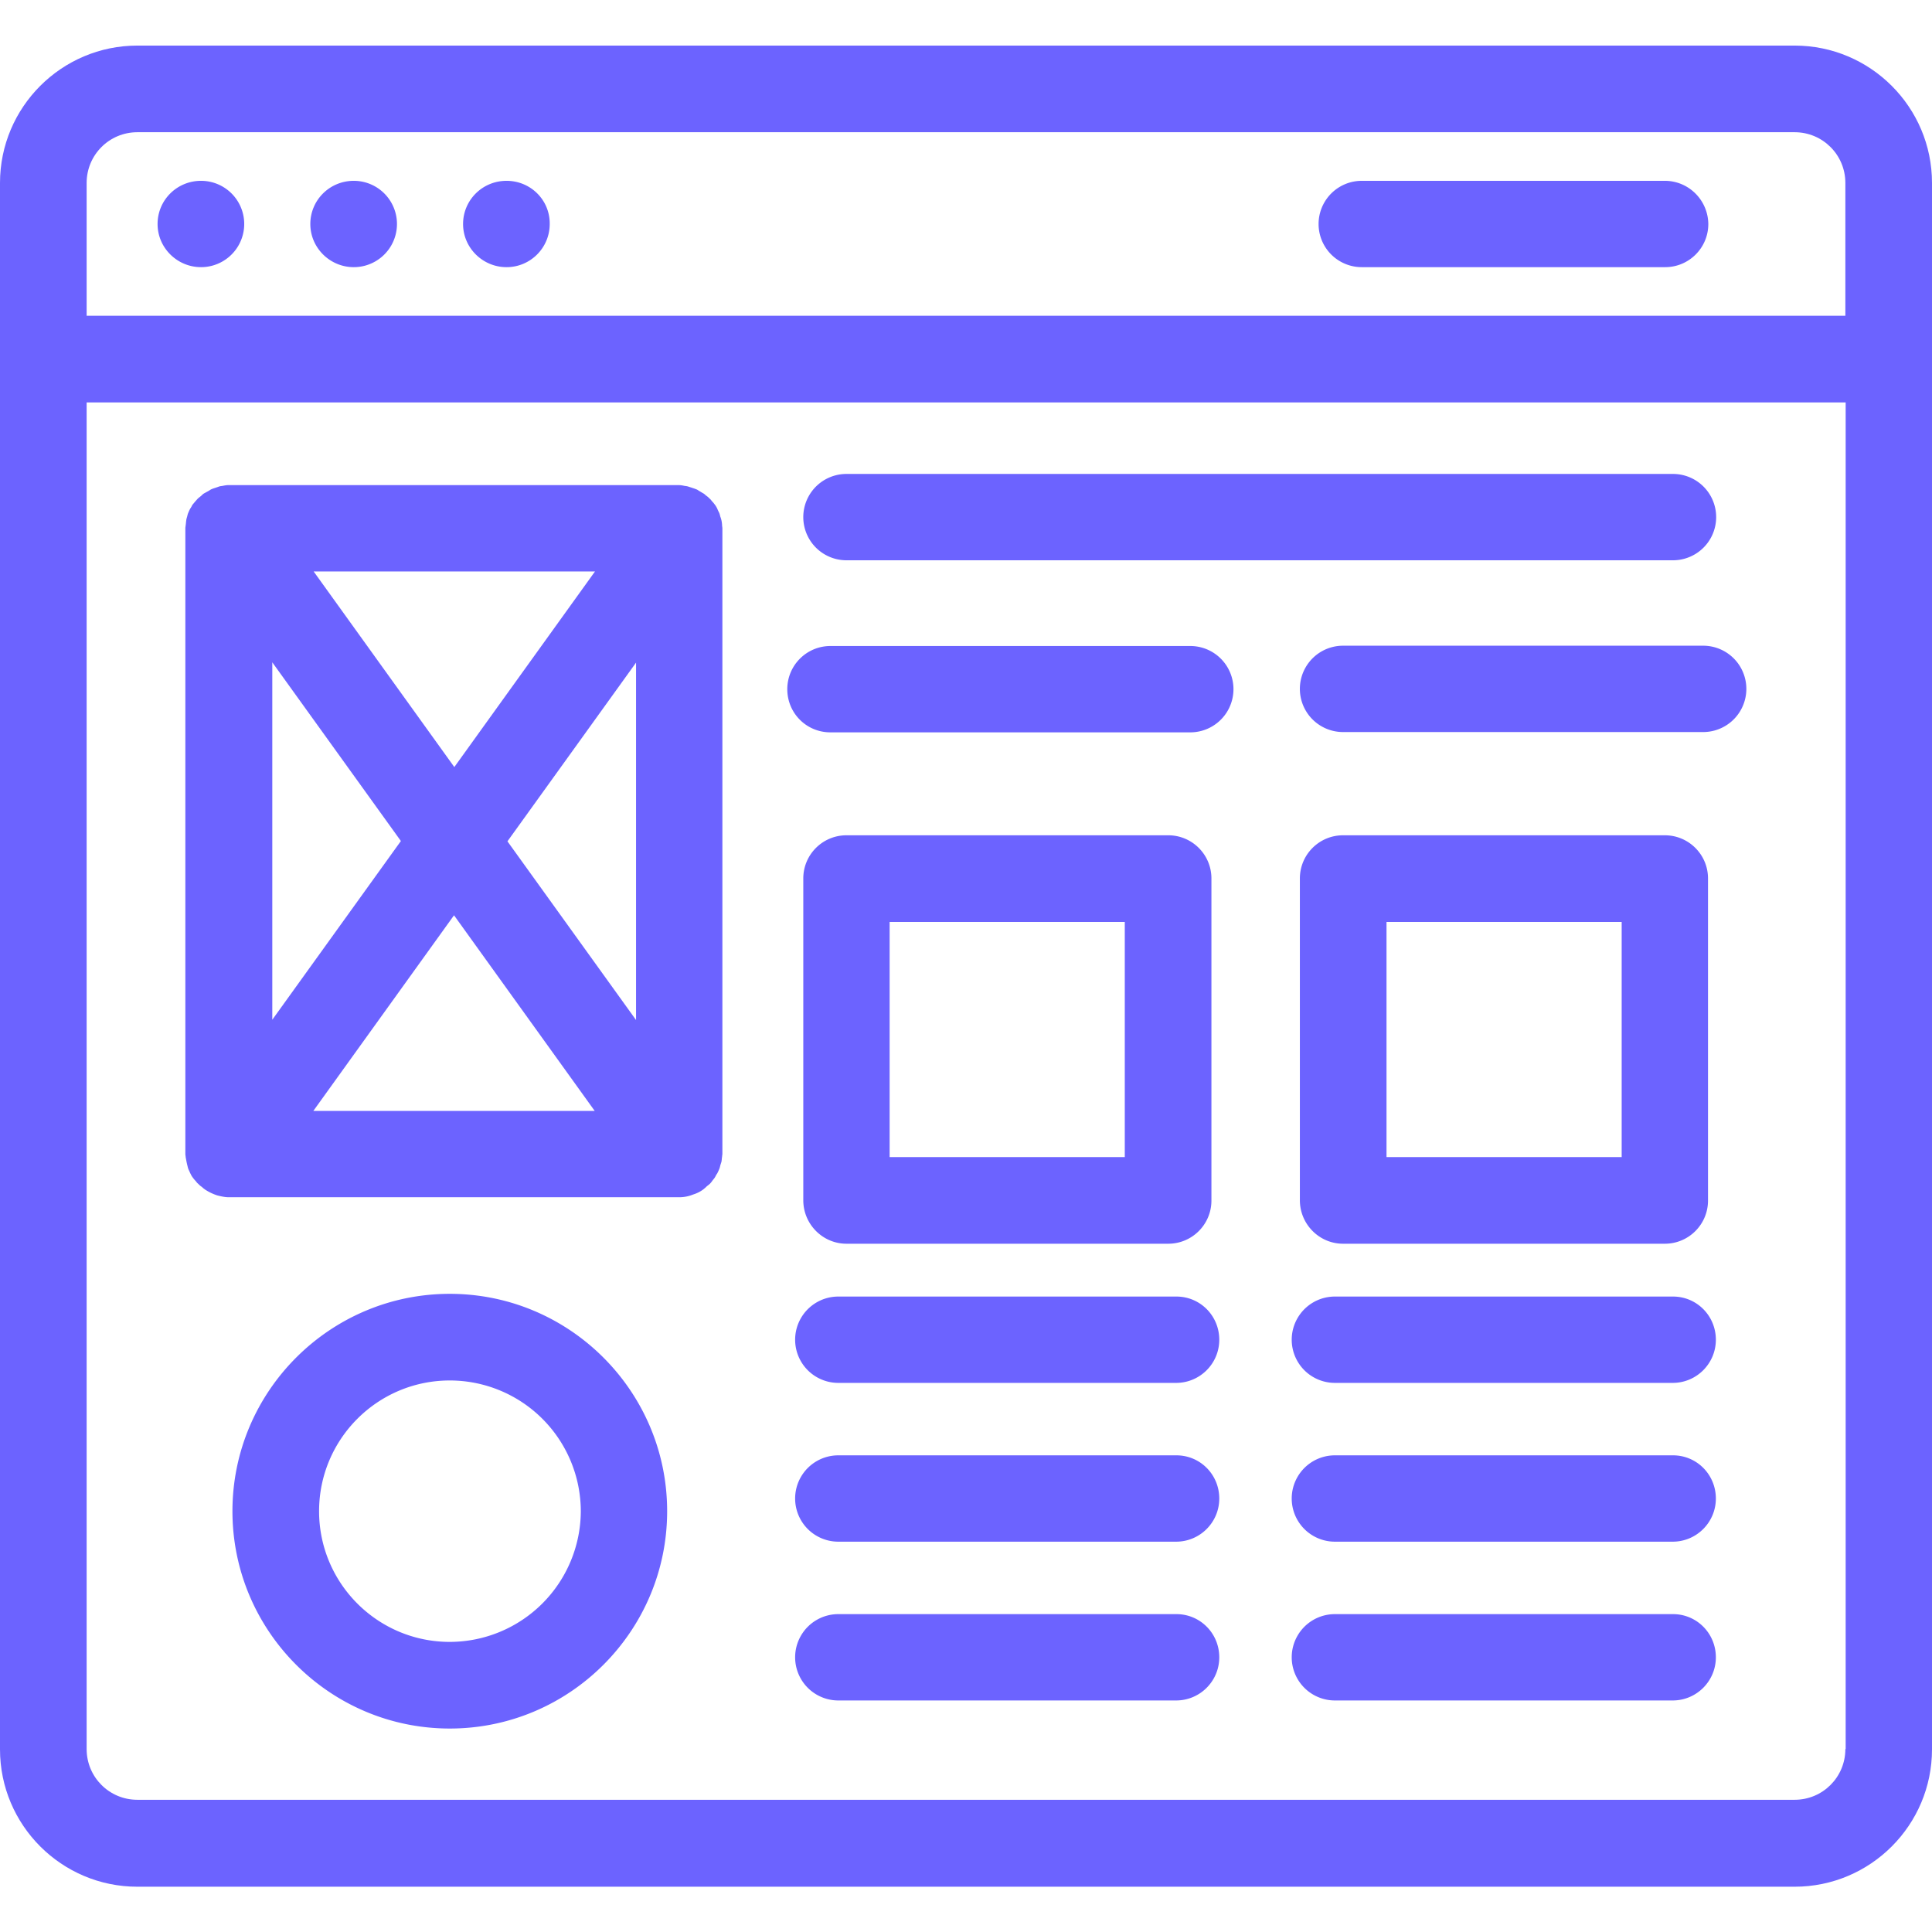 <svg xmlns="http://www.w3.org/2000/svg" xmlns:svgjs="http://svgjs.com/svgjs" xmlns:xlink="http://www.w3.org/1999/xlink" width="288" height="288"><svg xmlns="http://www.w3.org/2000/svg" width="288" height="288" viewBox="0 0 64 64"><path fill="#6c63ff" d="M59.45 1.51H4.55C2.04 1.51 0 3.55 0 6.06v51.89c0 2.51 2.04 4.55 4.55 4.55h54.9c2.51 0 4.55-2.04 4.55-4.55V6.06c0-2.51-2.04-4.55-4.55-4.55zm1.68 56.43c0 .93-.75 1.68-1.68 1.68H4.55c-.93 0-1.68-.75-1.68-1.68V13.33h58.27v44.61zm0-47.48H2.87v-4.4c0-.93.75-1.68 1.68-1.68h54.9c.93 0 1.68.75 1.68 1.68v4.4z" class="color000 svgShape"/><path fill="#6c63ff" d="M6.66 5.99c-.8 0-1.44.64-1.44 1.43 0 .79.65 1.43 1.44 1.43a1.43 1.43 0 1 0 0-2.86zm5.06 0c-.8 0-1.44.64-1.44 1.43 0 .79.65 1.43 1.44 1.43a1.43 1.43 0 1 0 0-2.86zm5.06 0c-.8 0-1.44.64-1.44 1.43 0 .79.65 1.43 1.44 1.43.79 0 1.43-.64 1.43-1.43.01-.79-.63-1.43-1.43-1.43zM28.04 41.2H38.7c.79 0 1.43-.64 1.43-1.43V29.1c0-.79-.64-1.43-1.43-1.43H28.04c-.79 0-1.43.64-1.43 1.43v10.66c0 .79.64 1.44 1.43 1.44zm1.43-10.66h7.79v7.79h-7.79v-7.79zM44.49 41.2h10.66c.79 0 1.43-.64 1.43-1.43V29.1c0-.79-.64-1.43-1.43-1.43H44.49c-.79 0-1.43.64-1.43 1.43v10.66c0 .79.64 1.44 1.43 1.44zm1.44-10.66h7.79v7.79h-7.79v-7.79zm-6.96 12.41h-11.2a1.43 1.43 0 1 0 0 2.86h11.19c.79 0 1.43-.64 1.43-1.43s-.63-1.43-1.42-1.43zm0 5.26h-11.2a1.43 1.43 0 1 0 0 2.86h11.19c.79 0 1.43-.64 1.43-1.43s-.63-1.43-1.42-1.43zm0 5.26h-11.2a1.43 1.43 0 1 0 0 2.86h11.19c.79 0 1.43-.64 1.43-1.43s-.63-1.43-1.42-1.43zm16.45-10.52h-11.2a1.43 1.43 0 1 0 0 2.86h11.19c.79 0 1.43-.64 1.43-1.43s-.63-1.43-1.42-1.43zm0 5.26h-11.2a1.43 1.43 0 1 0 0 2.86h11.19c.79 0 1.43-.64 1.43-1.43s-.63-1.43-1.42-1.43zm0 5.26h-11.2a1.43 1.43 0 1 0 0 2.86h11.19c.79 0 1.43-.64 1.43-1.43s-.63-1.43-1.42-1.43zM14.9 42.86c-3.97 0-7.2 3.23-7.2 7.2s3.23 7.2 7.2 7.2 7.2-3.23 7.2-7.2-3.23-7.2-7.2-7.2zm0 11.53c-2.39 0-4.33-1.94-4.33-4.33s1.94-4.33 4.33-4.33a4.34 4.34 0 0 1 4.34 4.33 4.347 4.347 0 0 1-4.34 4.33zm-8.72-15.9c.01.05.02.09.03.13.01.04.02.09.04.13.02.04.04.09.06.13.02.04.04.08.07.12.03.04.06.08.09.11s.05.07.09.1c.04.04.08.08.13.11.02.02.04.04.07.06 0 0 .01 0 .01.01a1.658 1.658 0 0 0 .43.21c.12.03.25.06.38.06H22.5a1.209 1.209 0 0 0 .46-.09c.13-.04.25-.1.35-.18 0 0 .01 0 .01-.01.03-.02.05-.04.07-.06.04-.04.09-.07.13-.11a.7.7 0 0 0 .08-.1c.03-.04.06-.07.09-.12.02-.04.04-.08.07-.12.02-.04.04-.08.06-.13.02-.04.03-.09.04-.13.01-.04.03-.09.04-.13.01-.05.01-.11.02-.16 0-.03.01-.07.01-.1V17.5c0-.03-.01-.07-.01-.1a.875.875 0 0 0-.06-.29c-.01-.04-.02-.09-.04-.13-.02-.04-.04-.08-.06-.13a.746.746 0 0 0-.07-.12c-.03-.04-.06-.08-.09-.11s-.05-.07-.09-.1a.689.689 0 0 0-.13-.11.435.435 0 0 0-.07-.06c-.01 0-.01-.01-.02-.01l-.15-.09c-.03-.02-.06-.04-.1-.05-.04-.02-.09-.03-.14-.05-.04-.01-.09-.03-.13-.04-.04-.01-.08-.01-.12-.02a.875.875 0 0 0-.16-.02H7.56c-.05 0-.11.01-.16.02-.04.01-.08.01-.12.02-.04.01-.08.03-.12.04-.05.02-.1.03-.14.05-.03.01-.06.03-.09.05-.05.03-.11.06-.16.09-.01 0-.01.01-.02.01-.03.02-.05.04-.07.06-.04.04-.09.07-.13.11-.03.03-.06.07-.09.1-.03.04-.06.07-.09.11-.02.04-.04.08-.07.12-.02.04-.04.08-.06.13-.02.04-.03.09-.04.13-.01.04-.03.09-.03.13-.01.05-.01.11-.02.16 0 .03-.01.06-.01.1v20.73c0 .03.01.07.01.1l.03.16zm4.2-1.69 4.66-6.48 4.66 6.48h-9.32zm10.69-3.01-4.26-5.92 4.26-5.92v11.84zm-1.36-14.86-4.66 6.48-4.66-6.48h9.32zM9.02 21.94l4.26 5.92-4.26 5.92V21.94zm19.02-3.38h27.38a1.43 1.43 0 1 0 0-2.86H28.04a1.43 1.43 0 1 0 0 2.86zm-.53 5.7h11.92a1.43 1.43 0 1 0 0-2.86H27.51c-.79 0-1.43.64-1.43 1.43s.63 1.43 1.43 1.43zm16.98-2.87a1.43 1.43 0 1 0 0 2.86h11.93a1.43 1.43 0 1 0 0-2.86H44.49zm10.66-15.4H45.11a1.43 1.43 0 1 0 0 2.86h10.05c.79 0 1.43-.64 1.43-1.43-.01-.79-.65-1.43-1.44-1.43z" class="color000 svgShape"/></svg></svg>